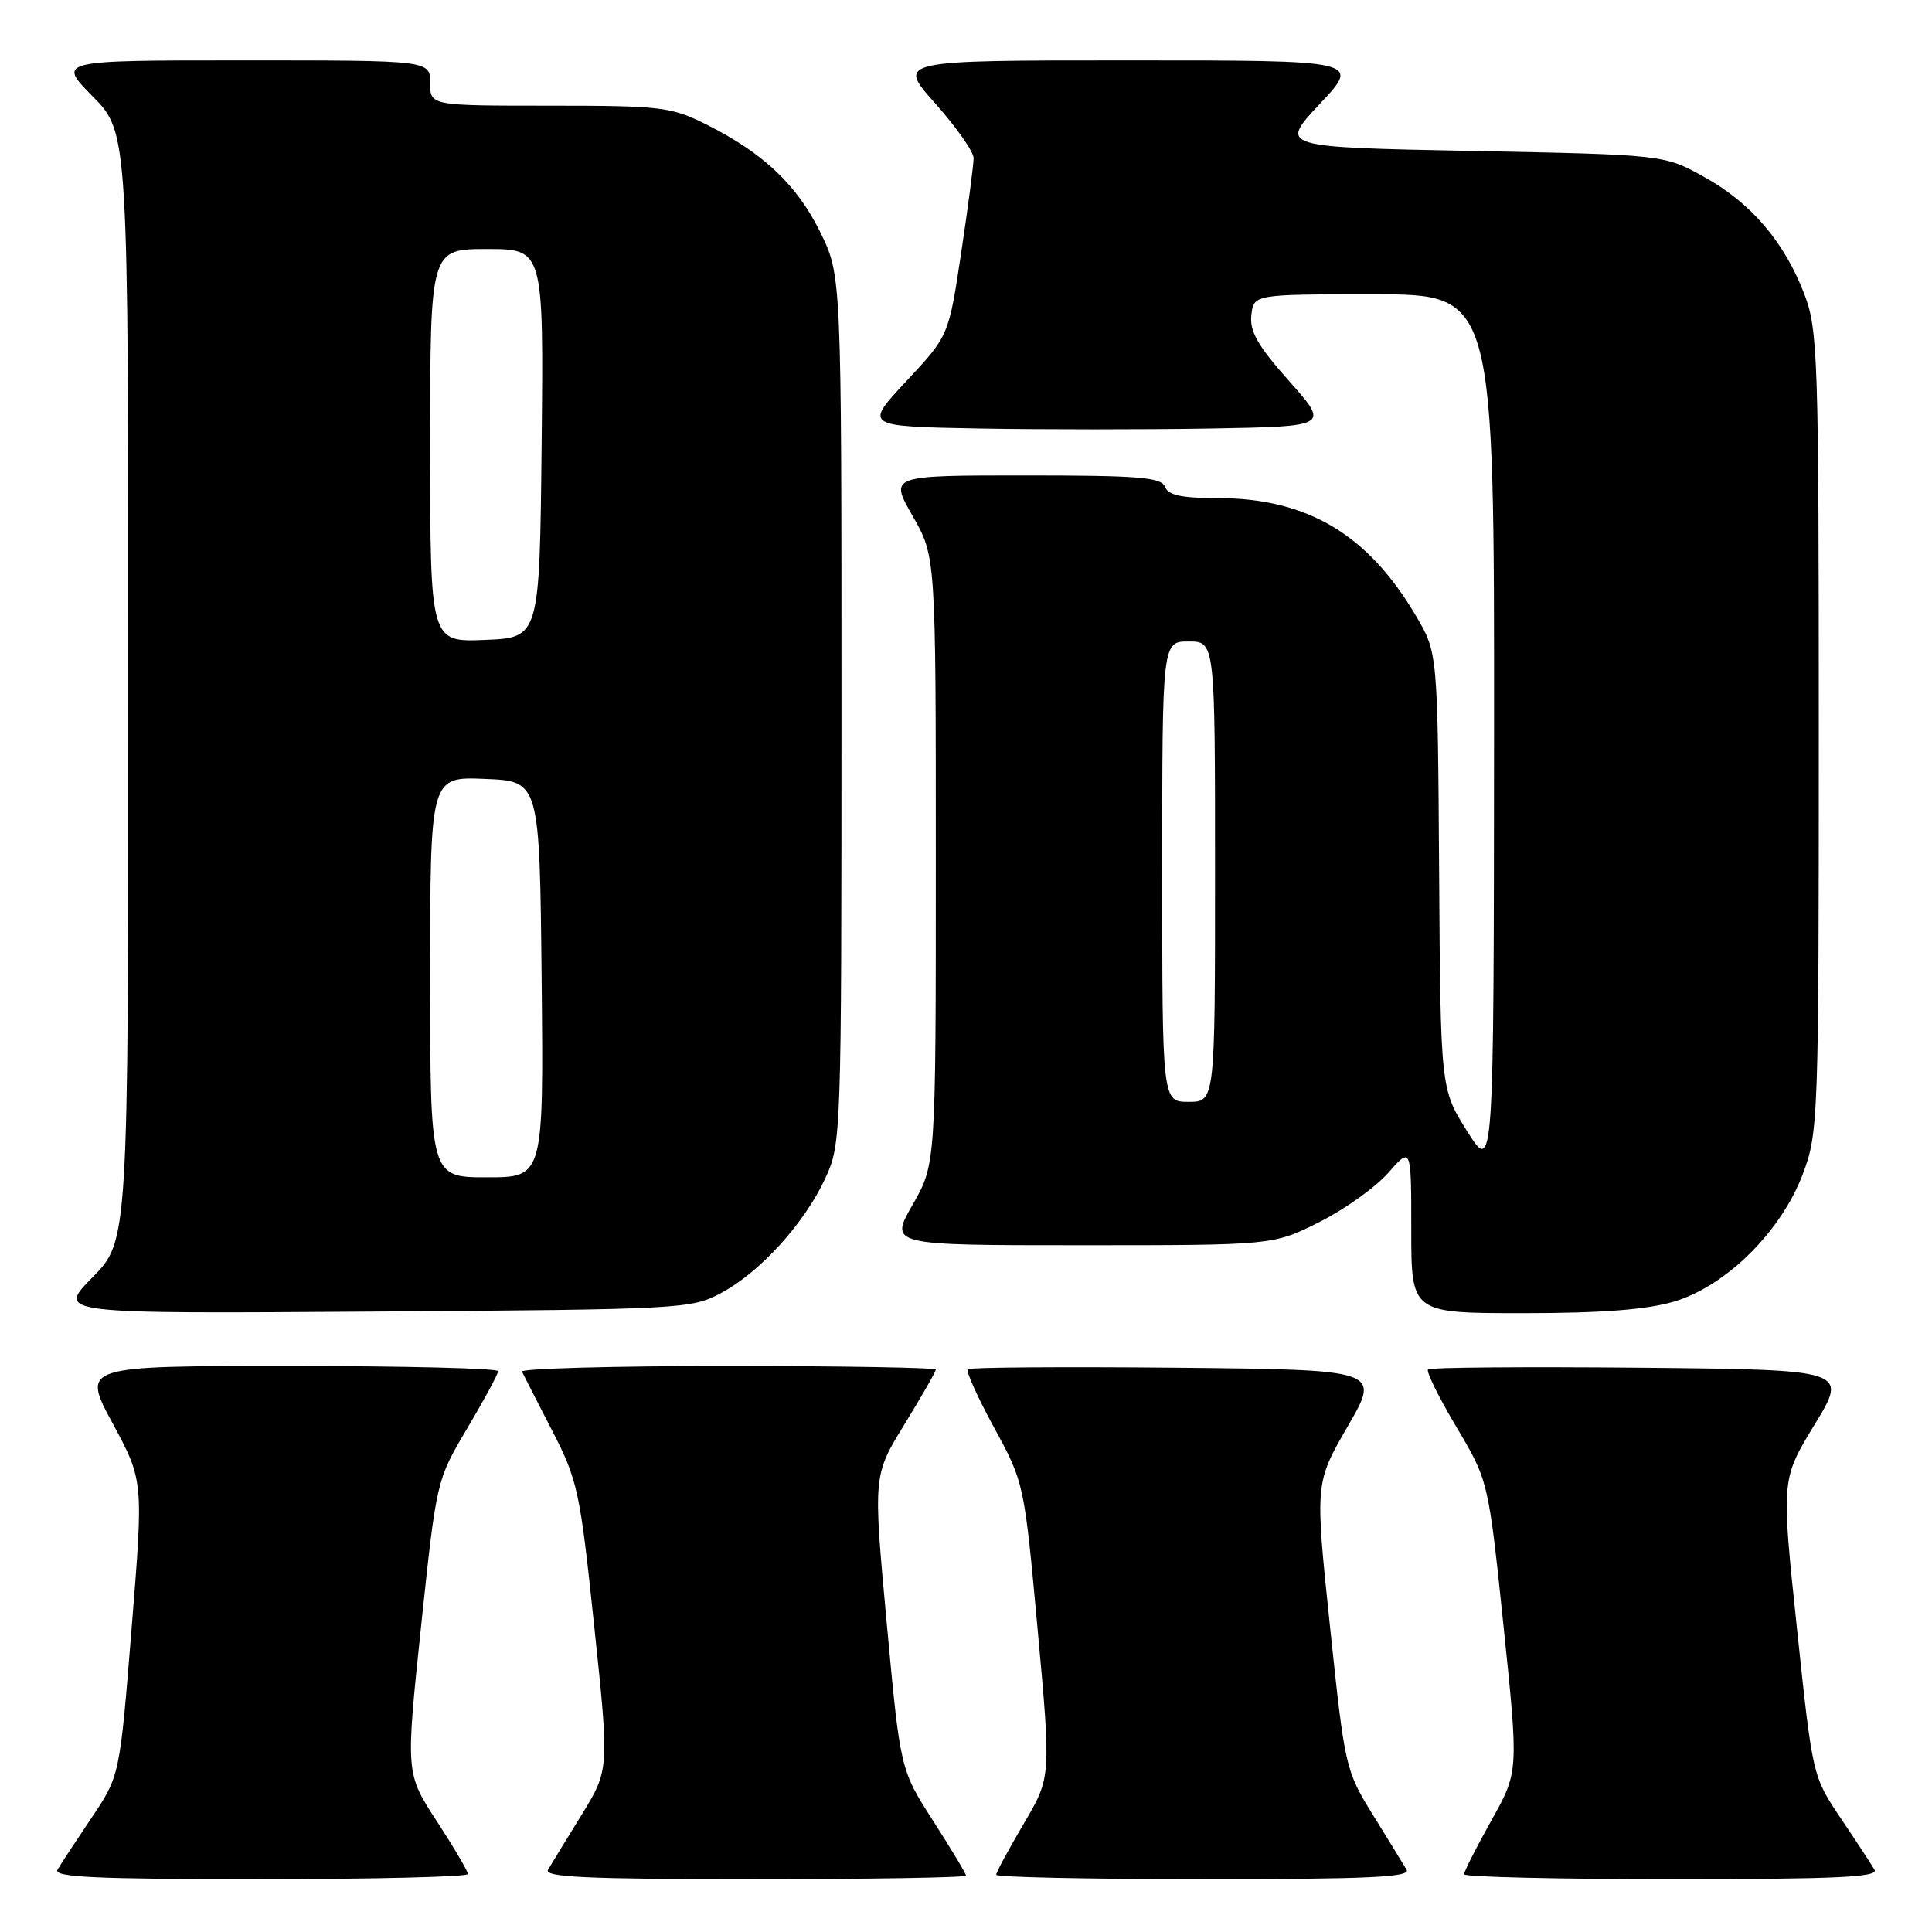 <?xml version="1.0" encoding="UTF-8" standalone="no"?>
<!DOCTYPE svg PUBLIC "-//W3C//DTD SVG 1.1//EN" "http://www.w3.org/Graphics/SVG/1.1/DTD/svg11.dtd" >
<svg xmlns="http://www.w3.org/2000/svg" xmlns:xlink="http://www.w3.org/1999/xlink" version="1.1" viewBox="0 0 256 256">
 <g >
 <path fill="currentColor"
d=" M 62.00 248.32 C 62.00 247.95 60.14 244.79 57.87 241.31 C 53.75 234.98 53.75 234.98 55.79 215.55 C 57.84 196.12 57.84 196.12 61.92 189.25 C 64.16 185.47 66.00 182.07 66.00 181.69 C 66.00 181.31 53.59 181.00 38.41 181.00 C 10.83 181.00 10.83 181.00 14.92 188.59 C 19.02 196.19 19.02 196.19 17.44 215.75 C 15.87 235.31 15.87 235.31 12.11 240.90 C 10.04 243.98 8.02 247.06 7.62 247.75 C 7.04 248.74 12.67 249.00 34.44 249.00 C 49.60 249.00 62.00 248.69 62.00 248.32 Z  M 128.00 248.53 C 128.00 248.27 126.04 245.01 123.65 241.28 C 119.29 234.50 119.29 234.50 117.49 215.00 C 115.69 195.50 115.69 195.50 119.85 188.73 C 122.13 185.01 124.00 181.75 124.00 181.48 C 124.00 181.22 111.59 181.00 96.42 181.00 C 81.25 181.00 68.99 181.34 69.17 181.75 C 69.36 182.16 71.14 185.65 73.13 189.50 C 76.55 196.13 76.85 197.50 78.74 215.50 C 80.74 234.50 80.74 234.50 77.05 240.50 C 75.02 243.80 73.02 247.06 72.62 247.75 C 72.04 248.74 77.77 249.00 99.94 249.00 C 115.37 249.00 128.00 248.79 128.00 248.53 Z  M 186.38 247.75 C 185.98 247.06 183.97 243.80 181.93 240.50 C 178.28 234.60 178.19 234.19 176.23 215.50 C 174.24 196.50 174.24 196.50 178.58 189.00 C 182.93 181.50 182.93 181.50 155.81 181.23 C 140.90 181.09 128.49 181.18 128.23 181.43 C 127.98 181.69 129.55 185.19 131.74 189.20 C 135.70 196.47 135.72 196.57 137.50 216.00 C 139.28 235.50 139.28 235.50 135.64 241.67 C 133.64 245.06 132.00 248.10 132.00 248.42 C 132.00 248.74 144.40 249.00 159.56 249.00 C 181.33 249.00 186.96 248.74 186.38 247.75 Z  M 248.38 247.75 C 247.98 247.06 245.97 243.99 243.91 240.93 C 240.17 235.36 240.17 235.35 238.10 215.69 C 236.02 196.02 236.02 196.02 240.45 188.76 C 244.87 181.50 244.87 181.50 217.29 181.23 C 202.11 181.09 189.48 181.19 189.22 181.45 C 188.95 181.72 190.64 185.15 192.98 189.08 C 197.22 196.22 197.22 196.22 199.23 215.50 C 201.23 234.77 201.23 234.77 197.61 241.23 C 195.63 244.78 194.00 247.99 194.00 248.35 C 194.00 248.71 206.40 249.00 221.56 249.00 C 243.33 249.00 248.96 248.74 248.38 247.75 Z  M 95.57 171.32 C 100.73 168.56 106.61 162.08 109.36 156.12 C 111.47 151.57 111.50 150.62 111.50 94.00 C 111.50 36.50 111.50 36.50 108.69 30.77 C 105.60 24.48 101.13 20.26 93.55 16.47 C 88.92 14.16 87.61 14.00 72.80 14.00 C 57.00 14.00 57.00 14.00 57.00 11.00 C 57.00 8.00 57.00 8.00 32.29 8.00 C 7.58 8.00 7.58 8.00 12.29 12.78 C 17.00 17.57 17.00 17.57 17.00 91.00 C 17.00 164.43 17.00 164.43 12.25 169.26 C 7.50 174.08 7.50 174.08 49.50 173.79 C 90.45 173.51 91.60 173.45 95.57 171.32 Z  M 221.81 172.47 C 228.73 170.41 236.05 163.15 238.91 155.50 C 240.93 150.11 241.00 148.21 241.00 96.97 C 241.00 47.44 240.88 43.70 239.11 39.04 C 236.46 32.08 232.05 26.90 225.82 23.45 C 220.50 20.50 220.50 20.50 195.00 20.00 C 169.50 19.50 169.50 19.50 174.90 13.75 C 180.29 8.00 180.29 8.00 149.57 8.00 C 118.84 8.00 118.84 8.00 123.92 13.70 C 126.71 16.83 129.00 20.10 129.01 20.95 C 129.01 21.80 128.27 27.45 127.36 33.50 C 125.71 44.50 125.71 44.50 120.10 50.50 C 114.50 56.50 114.50 56.50 129.69 56.78 C 138.04 56.93 151.91 56.93 160.51 56.78 C 176.15 56.50 176.15 56.50 170.82 50.50 C 166.66 45.82 165.56 43.90 165.81 41.75 C 166.13 39.00 166.13 39.00 182.07 39.00 C 198.00 39.00 198.00 39.00 197.97 97.25 C 197.93 155.50 197.93 155.50 194.40 149.89 C 190.88 144.28 190.88 144.28 190.69 115.39 C 190.50 86.50 190.50 86.50 187.65 81.65 C 181.26 70.78 173.21 66.00 161.29 66.00 C 156.57 66.00 154.79 65.62 154.36 64.50 C 153.88 63.24 150.87 63.00 135.82 63.00 C 117.85 63.00 117.85 63.00 120.93 68.37 C 124.00 73.74 124.00 73.74 124.00 114.00 C 124.00 154.26 124.00 154.26 120.93 159.63 C 117.85 165.00 117.85 165.00 143.27 165.00 C 168.68 165.00 168.68 165.00 174.78 161.95 C 178.13 160.28 182.25 157.34 183.94 155.42 C 187.00 151.93 187.00 151.93 187.00 162.97 C 187.00 174.00 187.00 174.00 201.82 174.00 C 212.23 174.00 218.17 173.54 221.81 172.47 Z  M 57.00 129.46 C 57.00 102.91 57.00 102.91 64.25 103.21 C 71.50 103.50 71.50 103.50 71.77 129.75 C 72.03 156.00 72.03 156.00 64.52 156.00 C 57.00 156.00 57.00 156.00 57.00 129.46 Z  M 57.00 59.04 C 57.00 33.00 57.00 33.00 64.52 33.00 C 72.03 33.00 72.03 33.00 71.77 58.75 C 71.50 84.50 71.50 84.50 64.25 84.79 C 57.00 85.09 57.00 85.09 57.00 59.04 Z  M 154.00 115.50 C 154.00 85.00 154.00 85.00 157.50 85.00 C 161.00 85.00 161.00 85.00 161.00 115.50 C 161.00 146.00 161.00 146.00 157.50 146.00 C 154.00 146.00 154.00 146.00 154.00 115.50 Z "/>
</g>
</svg>